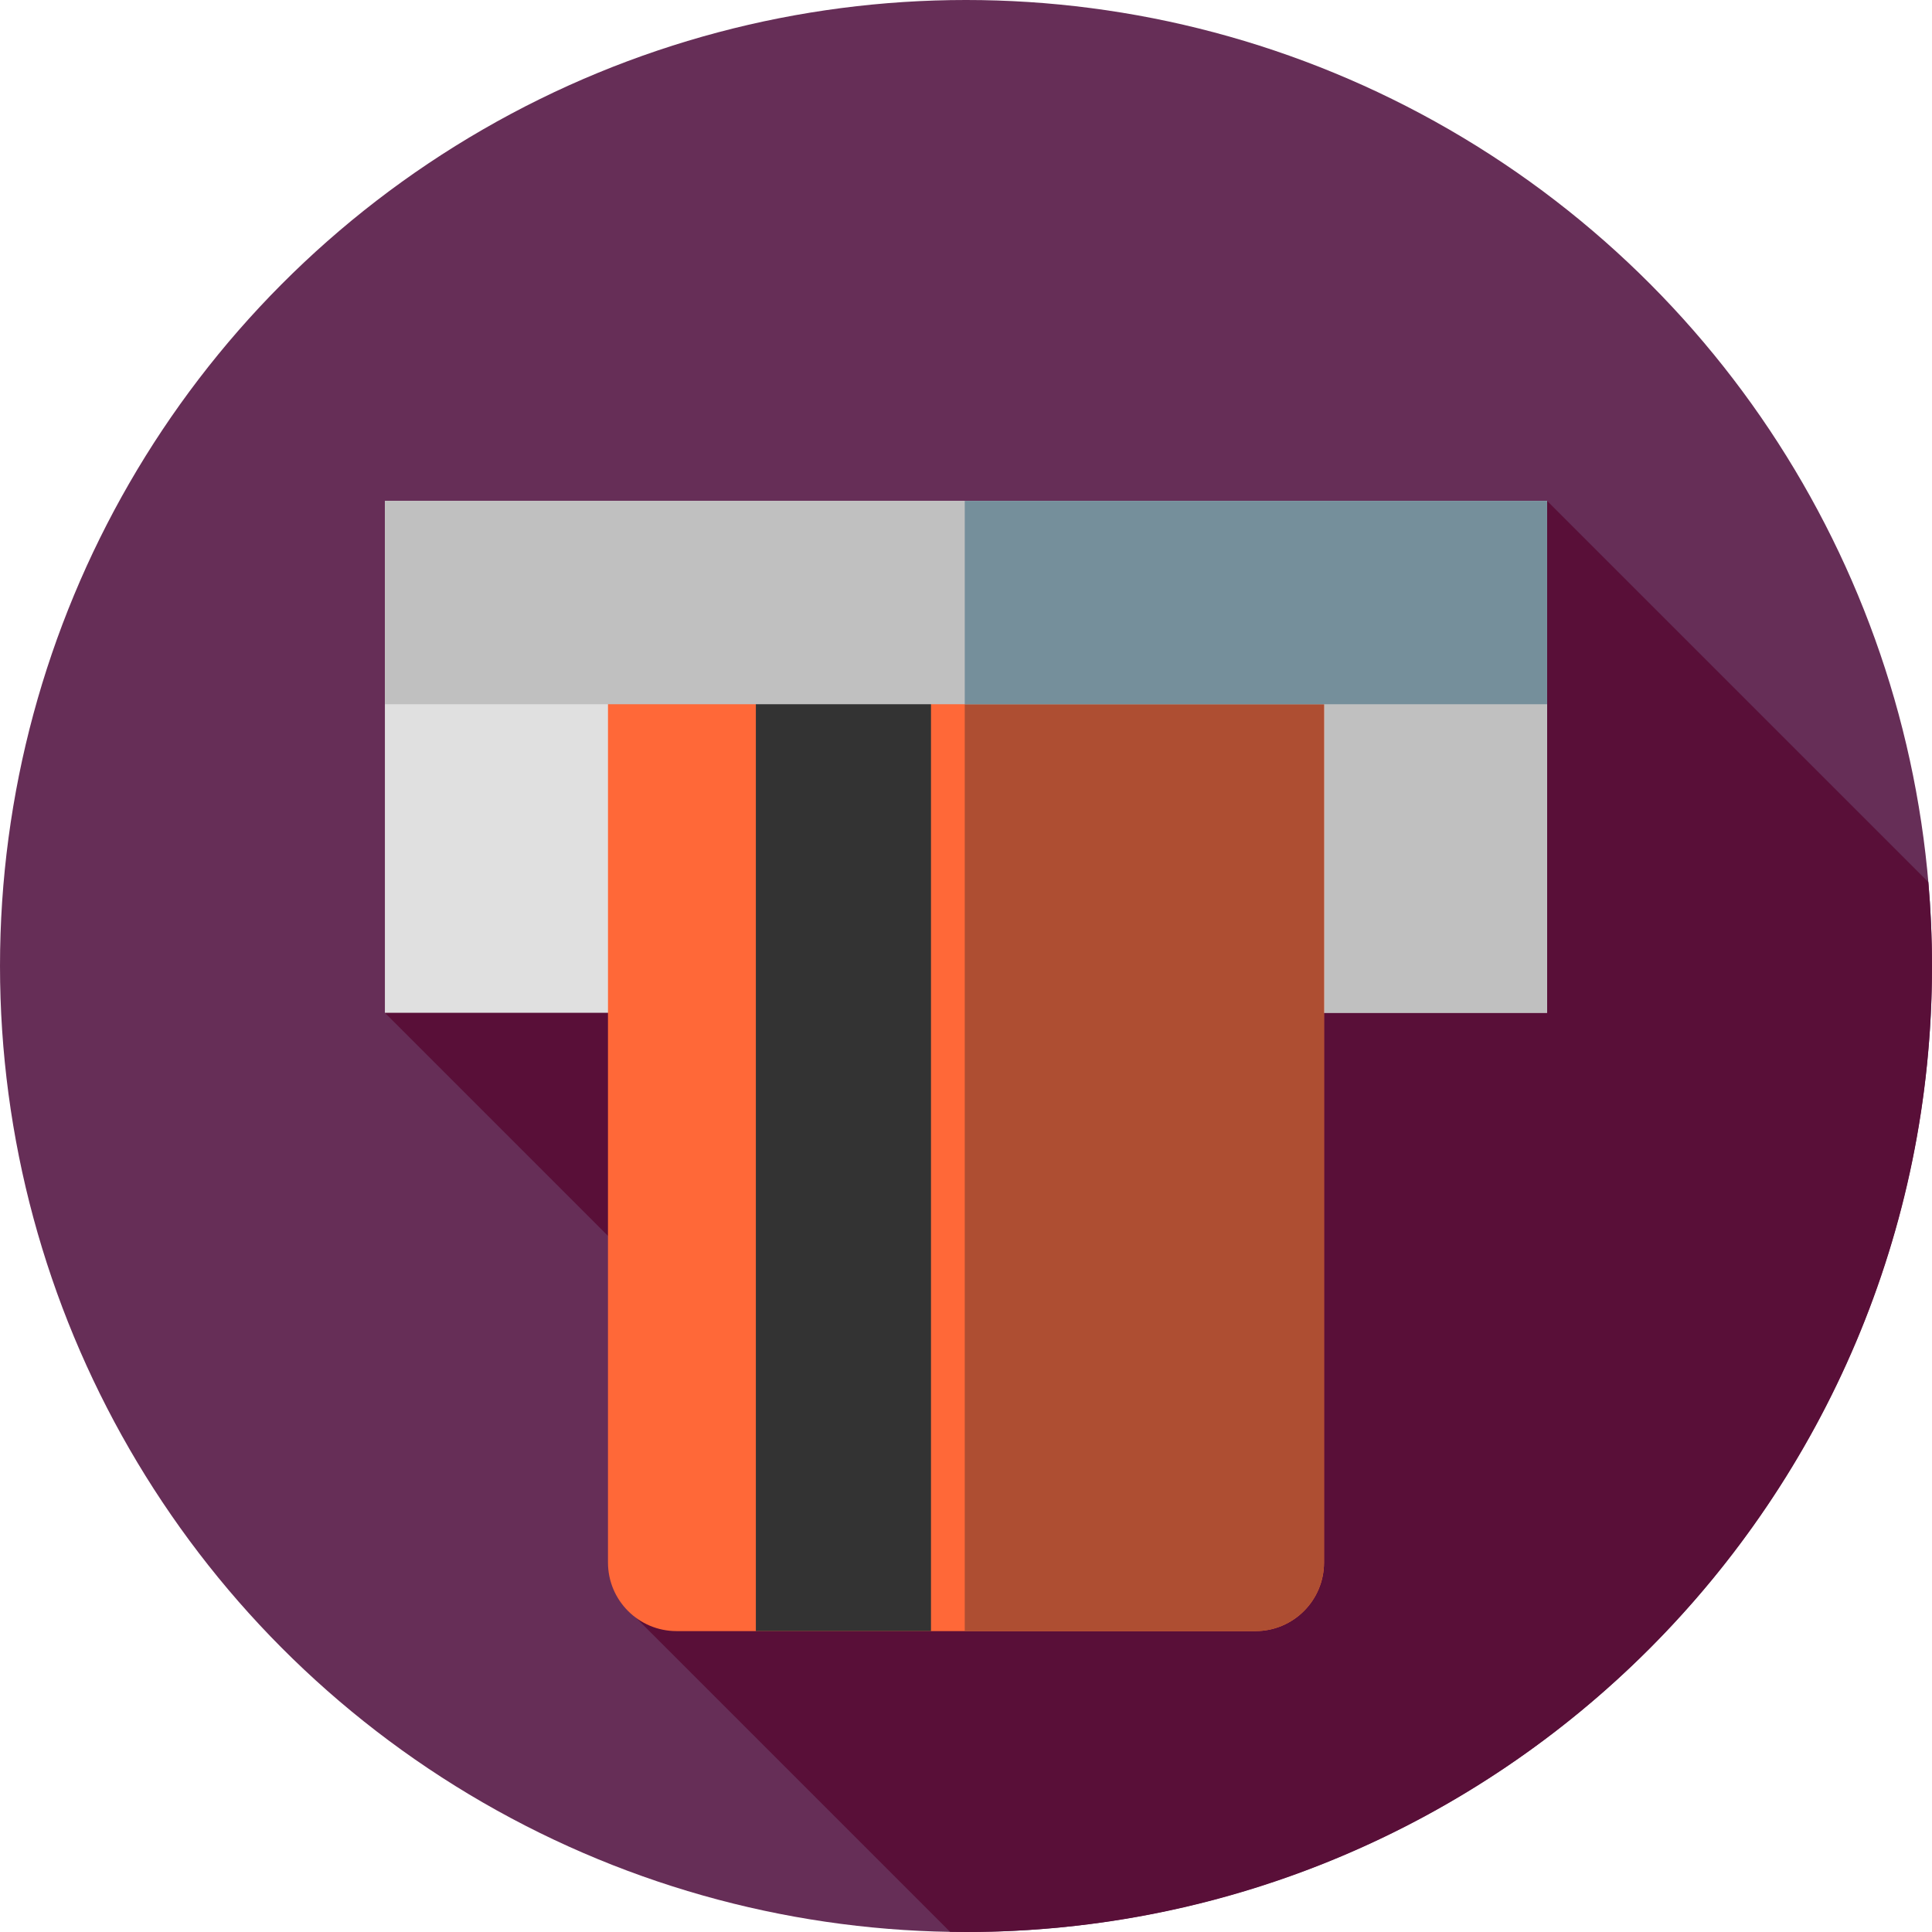 <?xml version="1.0" encoding="iso-8859-1"?>
<!-- Generator: Adobe Illustrator 19.0.0, SVG Export Plug-In . SVG Version: 6.00 Build 0)  -->
<svg version="1.1" id="Capa_1" xmlns="http://www.w3.org/2000/svg" xmlns:xlink="http://www.w3.org/1999/xlink" x="0px" y="0px"
	 viewBox="0 0 512.001 512.001" style="enable-background:new 0 0 512.001 512.001;" xml:space="preserve">
<circle style="fill:#662E57;" cx="256.001" cy="256" r="256"/>
<path style="fill:#590F38;" d="M512,256c0-7.492-0.341-14.903-0.972-22.232L410.001,132.74l-308,135.659l119.665,119.666
	l-57.069,36.704l87.178,87.178c1.407,0.023,2.813,0.054,4.226,0.054C397.386,512,512,397.385,512,256z"/>
<rect x="102.001" y="132.74" style="fill:#E0E0E0;" width="308" height="135.66"/>
<rect x="255.671" y="132.74" style="fill:#C0C0C0;" width="154.33" height="135.66"/>
<path style="fill:#FF6838;" d="M179.297,144.527l153.407-0.001c10.039,0,18.177,8.138,18.177,18.177l0.001,251.38
	c0,10.039-8.138,18.177-18.176,18.177l-153.407,0.001c-10.039,0-18.177-8.138-18.177-18.177l-0.001-251.38
	C161.121,152.665,169.258,144.527,179.297,144.527z"/>
<path style="fill:#AE4E32;" d="M350.88,162.703c0-10.039-8.138-18.177-18.177-18.177h-77.036V432.26h77.037
	c10.039,0,18.176-8.138,18.176-18.177V162.703z"/>
<rect x="200.311" y="144.53" style="fill:#333333;" width="46.41" height="287.73"/>
<rect x="102.001" y="132.74" style="fill:#C0C0C0;" width="308" height="53.888"/>
<rect x="255.671" y="132.74" style="fill:#758F9B;" width="154.33" height="53.888"/>
<g>
</g>
<g>
</g>
<g>
</g>
<g>
</g>
<g>
</g>
<g>
</g>
<g>
</g>
<g>
</g>
<g>
</g>
<g>
</g>
<g>
</g>
<g>
</g>
<g>
</g>
<g>
</g>
<g>
</g>
</svg>
